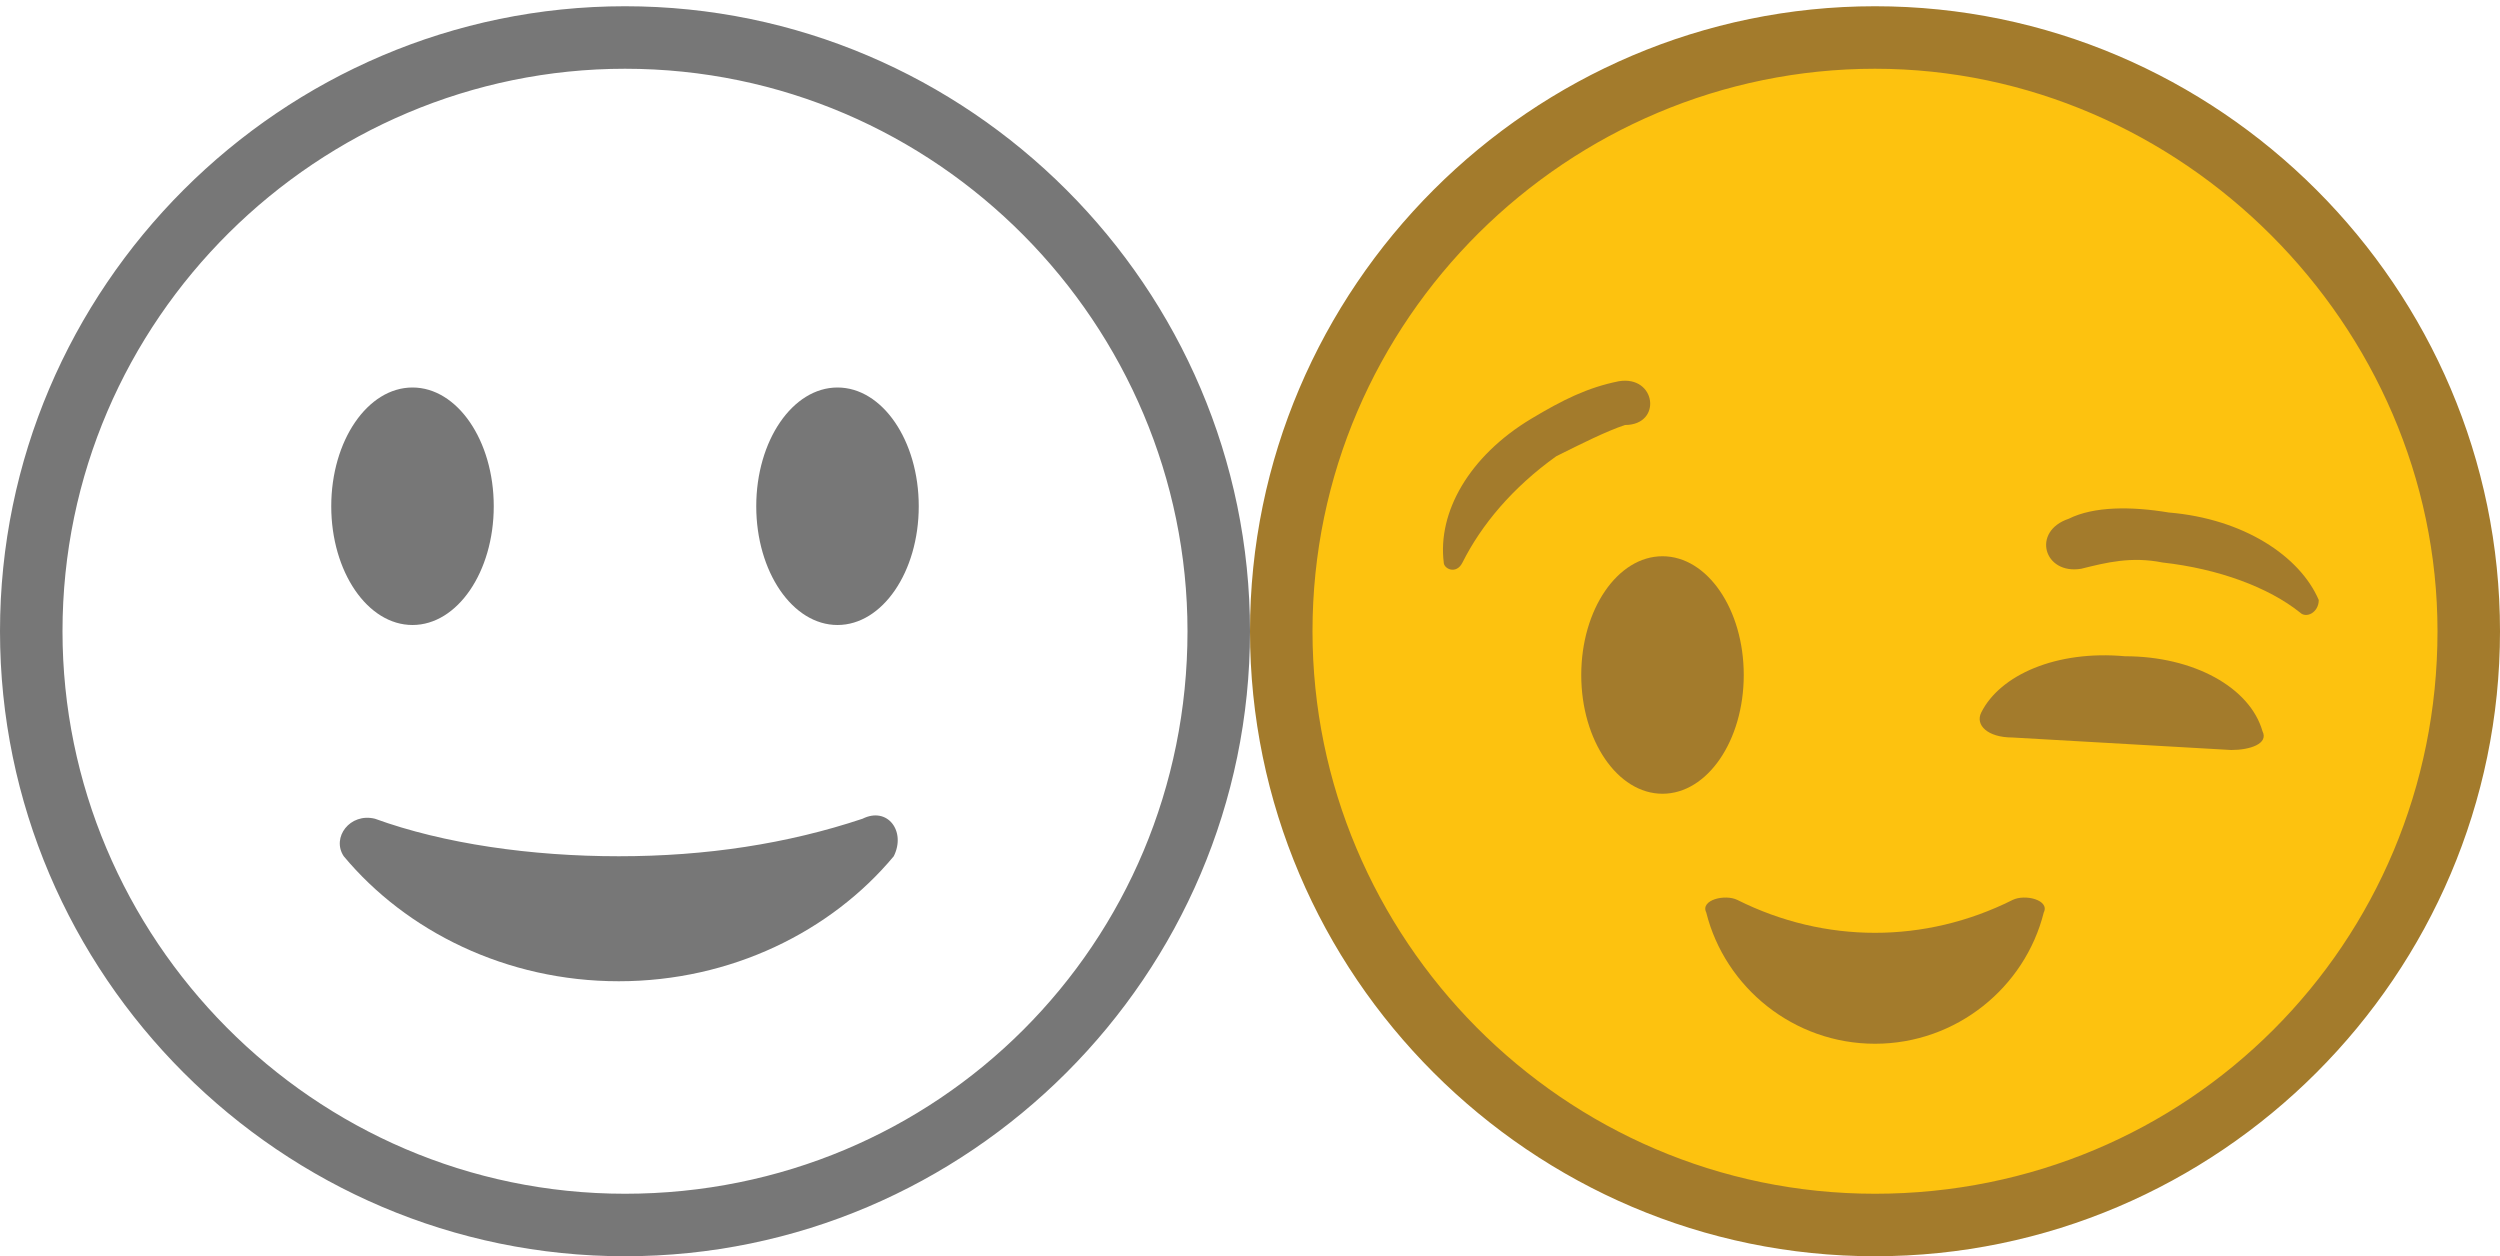 <svg xmlns="http://www.w3.org/2000/svg" width="40" height="20.1" viewBox="0 0 40 20.1"><path fill="#777" d="M10 .1C4.5.1 0 4.6 0 10.1s4.5 10 10 10 10-4.5 10-10-4.5-10-10-10zm0 19c-5 0-9-4.1-9-9 0-5 4.1-9 9-9 5 0 9 4.1 9 9 0 5-4 9-9 9z"/><path fill="#777" d="M13.8 13.1c-1.2.4-2.5.6-3.9.6s-2.8-.2-3.9-.6c-.4-.1-.7.3-.5.6 1 1.2 2.6 2 4.4 2s3.4-.8 4.4-2c.2-.4-.1-.8-.5-.6z"/><ellipse fill="#777" cx="6.6" cy="8.1" rx="1.3" ry="1.9"/><ellipse fill="#777" cx="13.4" cy="8.1" rx="1.3" ry="1.9"/><path fill="#FDC20F" d="M29.9.9c-5.1 0-9.3 4.2-9.3 9.3s4.2 9.3 9.3 9.3 9.3-4.2 9.3-9.3S35 .9 29.9.9z"/><path fill="#A37B2C" d="M30 .1c-5.5 0-10 4.5-10 10s4.5 10 10 10 10-4.5 10-10-4.5-10-10-10zm0 19c-5 0-9-4.1-9-9 0-5 4.1-9 9-9s9 4.1 9 9c0 5-4 9-9 9z"/><ellipse fill="#A37B2C" cx="26.6" cy="10.8" rx="1.3" ry="1.9"/><path fill="#A37B2C" d="M32.2 14.4c-1.4.7-3 .7-4.4 0-.2-.1-.6 0-.5.2.3 1.2 1.4 2.1 2.7 2.1s2.4-.9 2.7-2.1c.1-.2-.3-.3-.5-.2zm-6.3-8.3c-.5.1-.9.3-1.4.6-1 .6-1.5 1.5-1.4 2.3 0 .1.2.2.3 0 .3-.6.8-1.2 1.5-1.7.4-.2.8-.4 1.1-.5.6 0 .5-.8-.1-.7zm8.1 4.4c-1.1-.1-2 .3-2.3.9-.1.2.1.4.5.4l3.5.2c.3 0 .6-.1.5-.3-.2-.7-1.1-1.2-2.2-1.2zm-.9-2.2c-.6.2-.4.9.2.8.4-.1.8-.2 1.3-.1.9.1 1.7.4 2.2.8.1.1.3 0 .3-.2-.3-.7-1.2-1.3-2.4-1.4-.6-.1-1.2-.1-1.6.1z"/></svg>